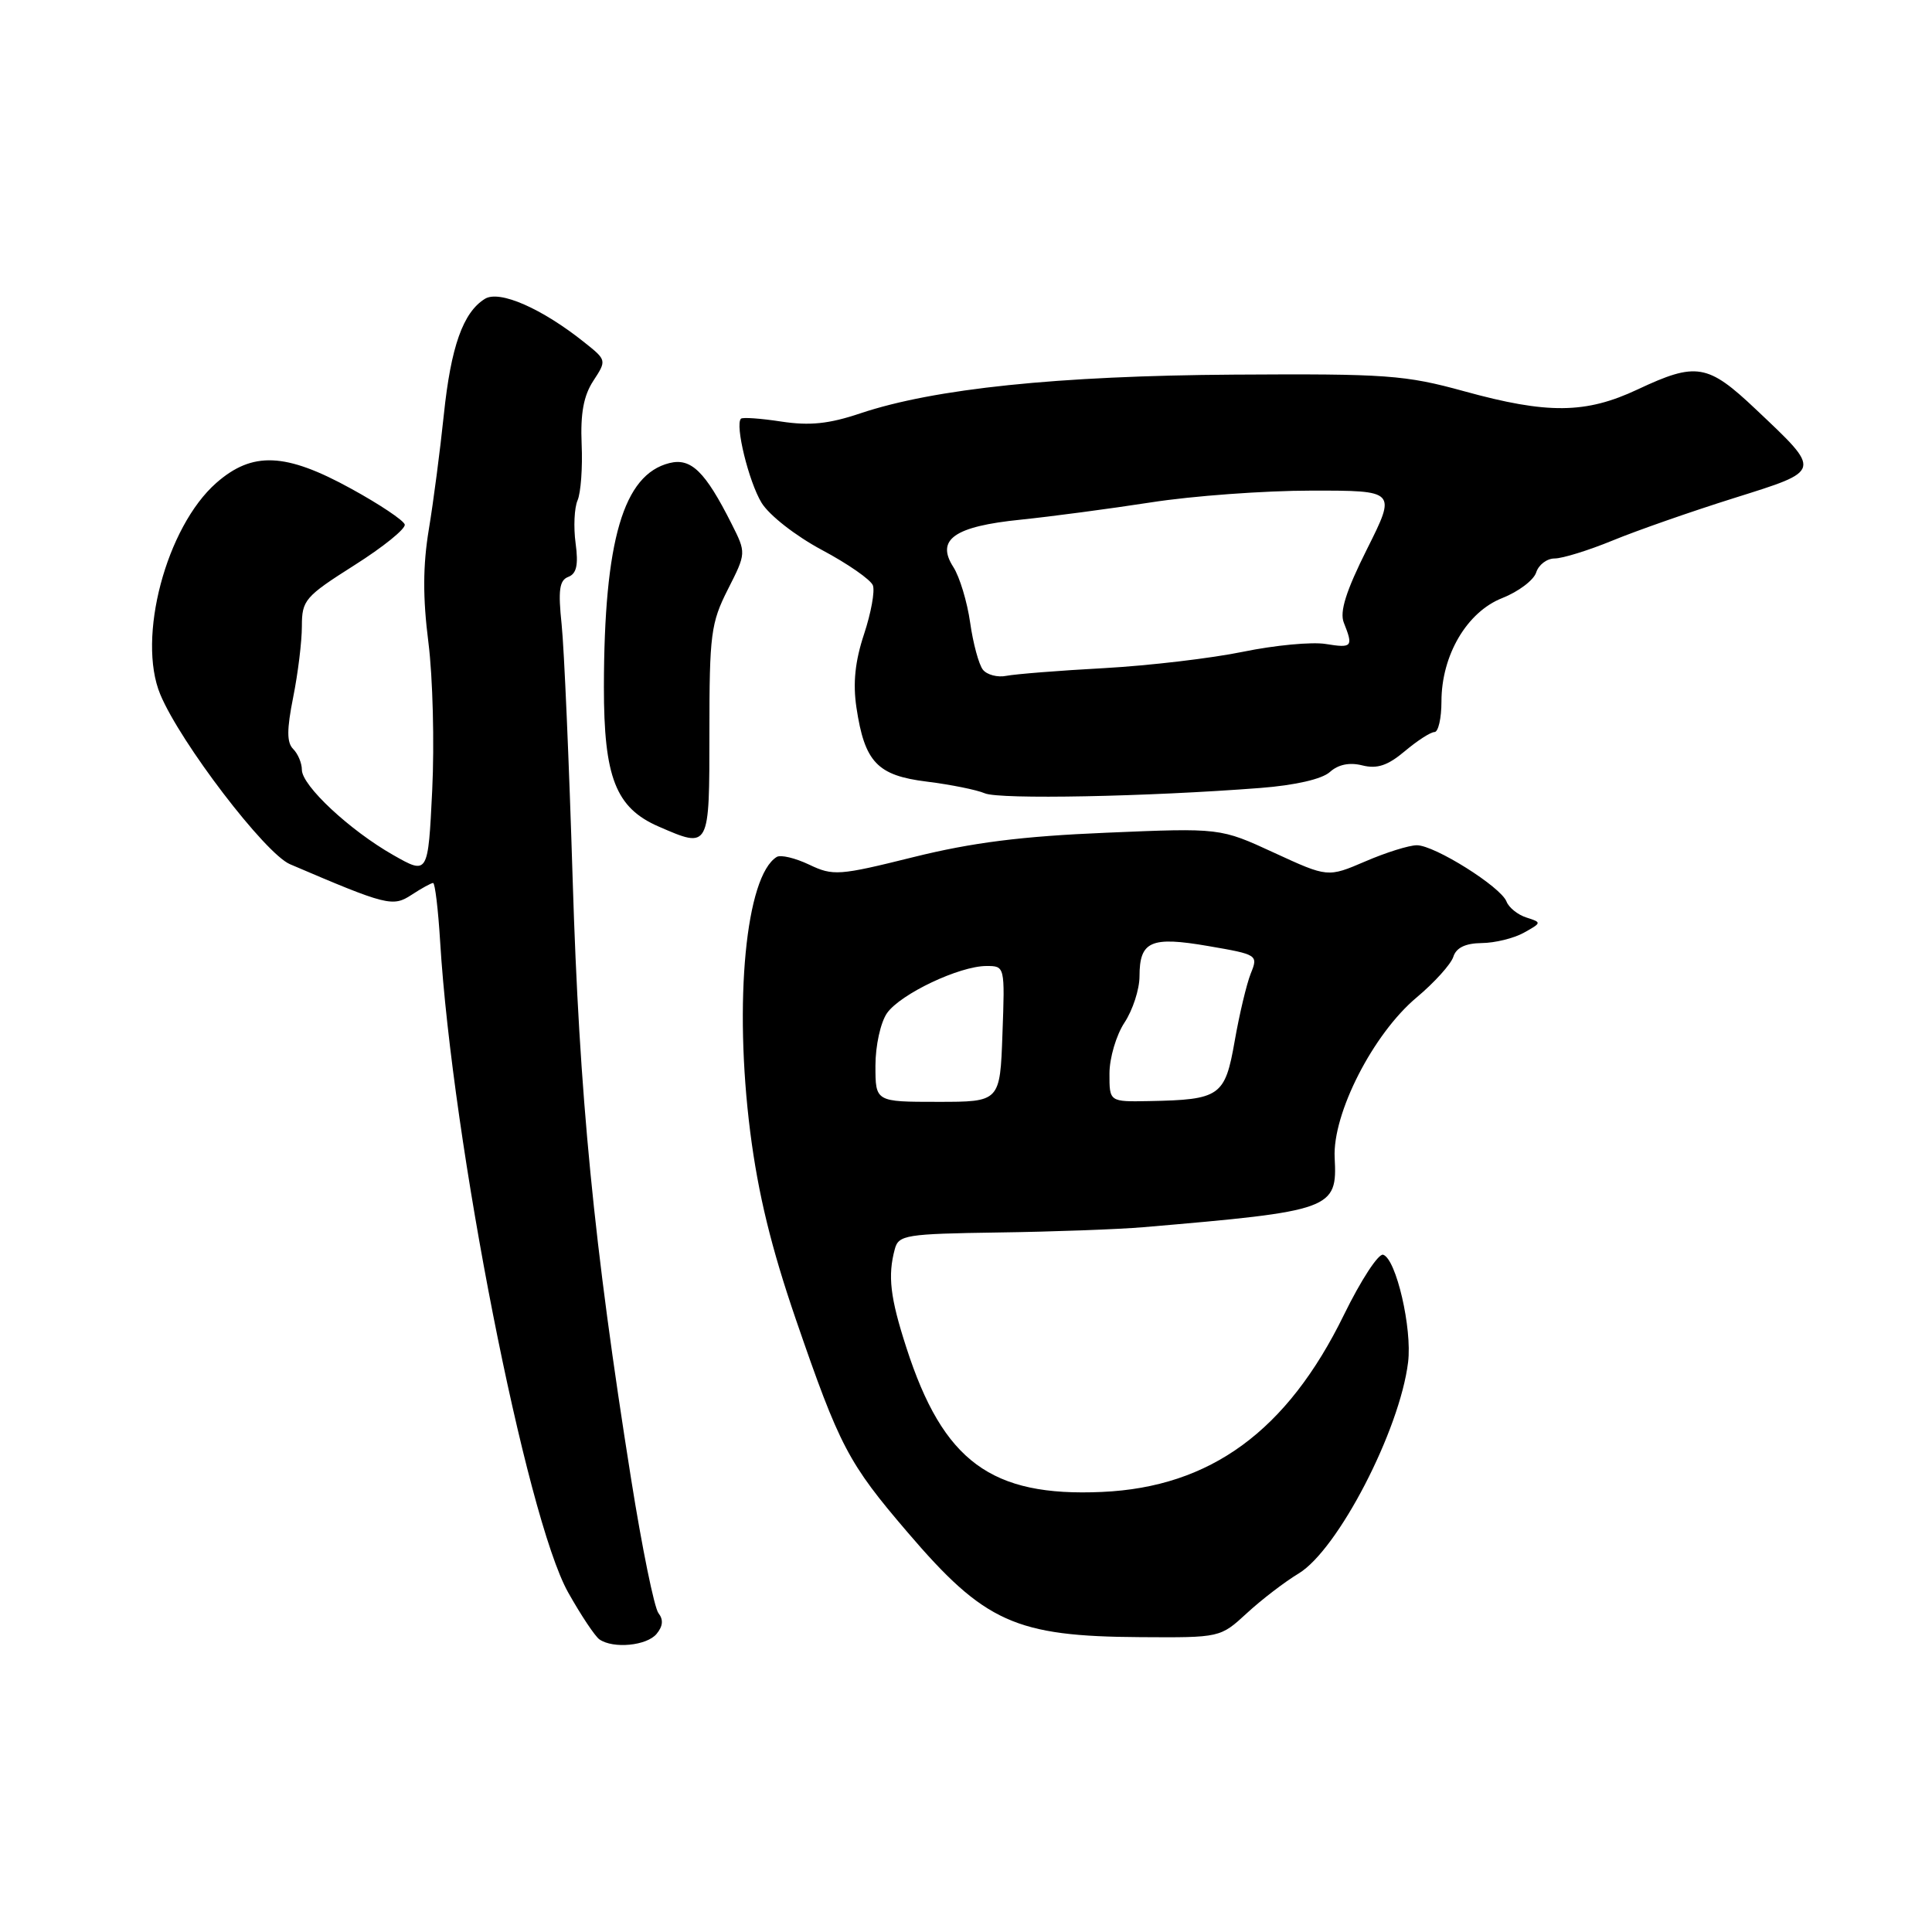 <?xml version="1.0" encoding="UTF-8" standalone="no"?>
<!DOCTYPE svg PUBLIC "-//W3C//DTD SVG 1.1//EN" "http://www.w3.org/Graphics/SVG/1.1/DTD/svg11.dtd" >
<svg xmlns="http://www.w3.org/2000/svg" xmlns:xlink="http://www.w3.org/1999/xlink" version="1.1" viewBox="0 0 256 256">
 <g >
 <path fill="currentColor"
d=" M 87.00 216.50 C 87.85 215.48 87.92 214.60 87.25 213.75 C 86.70 213.06 85.07 205.07 83.63 196.00 C 78.68 164.88 76.76 145.21 75.88 116.50 C 75.41 101.10 74.75 85.91 74.42 82.75 C 73.94 78.20 74.12 76.89 75.30 76.44 C 76.40 76.02 76.66 74.85 76.27 71.98 C 75.98 69.84 76.10 67.29 76.53 66.30 C 76.96 65.31 77.21 61.96 77.07 58.85 C 76.90 54.78 77.33 52.43 78.62 50.46 C 80.39 47.75 80.39 47.72 77.45 45.38 C 71.81 40.87 66.18 38.40 64.25 39.60 C 61.36 41.39 59.75 45.92 58.81 54.95 C 58.32 59.65 57.43 66.50 56.82 70.16 C 56.03 74.94 56.01 79.19 56.77 85.16 C 57.35 89.75 57.57 98.54 57.27 104.71 C 56.72 115.92 56.72 115.92 52.11 113.30 C 46.34 110.02 40.00 104.10 40.00 102.00 C 40.00 101.12 39.48 99.88 38.85 99.25 C 37.99 98.39 37.99 96.69 38.85 92.38 C 39.48 89.24 40.00 85.01 40.00 82.99 C 40.00 79.52 40.41 79.05 46.95 74.90 C 50.78 72.48 53.78 70.05 53.63 69.50 C 53.48 68.95 50.28 66.81 46.52 64.75 C 37.83 59.97 33.45 59.79 28.66 63.99 C 22.02 69.83 18.12 84.55 21.24 92.02 C 23.91 98.42 35.13 113.10 38.42 114.51 C 51.28 120.01 52.04 120.21 54.55 118.56 C 55.86 117.70 57.14 117.00 57.39 117.00 C 57.64 117.00 58.06 120.49 58.32 124.75 C 59.94 151.36 69.71 201.06 75.28 211.00 C 76.98 214.03 78.85 216.83 79.43 217.23 C 81.27 218.50 85.70 218.07 87.00 216.50 Z  M 165.22 213.75 C 167.16 211.96 170.24 209.60 172.07 208.50 C 177.27 205.36 185.47 189.55 186.58 180.50 C 187.13 176.01 185.00 166.83 183.28 166.26 C 182.66 166.05 180.32 169.64 178.08 174.22 C 170.56 189.61 160.40 197.05 146.02 197.69 C 131.34 198.35 124.97 193.66 120.10 178.57 C 117.95 171.94 117.61 169.04 118.57 165.50 C 119.07 163.64 120.03 163.49 132.30 163.31 C 139.56 163.21 148.20 162.89 151.50 162.61 C 176.57 160.47 177.21 160.24 176.85 153.41 C 176.55 147.55 181.96 136.97 187.72 132.16 C 190.07 130.19 192.25 127.77 192.57 126.79 C 192.95 125.58 194.16 124.99 196.32 124.96 C 198.07 124.95 200.59 124.33 201.92 123.59 C 204.29 122.27 204.30 122.23 202.27 121.58 C 201.12 121.22 199.93 120.26 199.62 119.46 C 198.87 117.51 190.10 112.00 187.74 112.00 C 186.71 112.00 183.64 112.96 180.91 114.14 C 175.94 116.27 175.94 116.27 168.82 112.99 C 161.69 109.70 161.69 109.70 146.59 110.34 C 135.37 110.81 128.82 111.64 121.04 113.57 C 111.15 116.03 110.39 116.08 107.22 114.57 C 105.37 113.69 103.44 113.23 102.92 113.55 C 98.82 116.08 97.22 132.72 99.41 150.00 C 100.46 158.21 102.19 165.31 105.46 174.84 C 111.26 191.69 112.38 193.84 120.25 203.03 C 130.47 214.99 134.55 216.83 151.10 216.93 C 161.69 217.00 161.69 217.00 165.22 213.75 Z  M 94.00 96.97 C 94.00 84.06 94.20 82.54 96.44 78.11 C 98.89 73.28 98.89 73.28 96.93 69.39 C 93.44 62.47 91.57 60.64 88.70 61.36 C 82.60 62.89 80.05 71.58 80.02 91.00 C 80.01 103.01 81.59 107.05 87.27 109.52 C 94.05 112.46 94.00 112.56 94.00 96.97 Z  M 167.00 104.41 C 171.62 104.05 175.16 103.24 176.21 102.30 C 177.33 101.29 178.82 100.99 180.52 101.42 C 182.48 101.91 183.88 101.44 186.14 99.54 C 187.80 98.14 189.57 97.00 190.08 97.00 C 190.58 97.00 191.00 95.18 191.00 92.96 C 191.00 86.83 194.37 81.09 199.05 79.25 C 201.20 78.40 203.22 76.88 203.55 75.86 C 203.87 74.84 204.97 74.00 206.00 74.00 C 207.03 74.00 210.49 72.93 213.68 71.62 C 216.88 70.30 224.10 67.78 229.73 66.01 C 241.52 62.30 241.46 62.56 232.65 54.23 C 226.28 48.20 224.77 47.95 217.00 51.60 C 210.12 54.84 205.05 54.89 194.00 51.84 C 186.18 49.69 183.75 49.51 163.50 49.64 C 140.16 49.79 123.78 51.49 114.00 54.77 C 109.84 56.17 107.29 56.43 103.53 55.86 C 100.80 55.44 98.39 55.27 98.18 55.48 C 97.37 56.30 99.21 63.82 100.91 66.62 C 101.93 68.28 105.41 71.00 108.92 72.88 C 112.34 74.70 115.37 76.81 115.66 77.56 C 115.95 78.31 115.42 81.22 114.49 84.03 C 113.30 87.62 113.00 90.51 113.48 93.74 C 114.57 101.00 116.24 102.76 122.82 103.57 C 125.95 103.96 129.40 104.65 130.50 105.12 C 132.45 105.95 151.97 105.57 167.00 104.41 Z  M 116.00 141.22 C 116.00 138.55 116.68 135.48 117.53 134.25 C 119.31 131.71 127.13 128.00 130.71 128.00 C 133.15 128.00 133.16 128.02 132.83 137.00 C 132.51 146.00 132.51 146.00 124.25 146.00 C 116.00 146.00 116.00 146.00 116.00 141.22 Z  M 147.01 142.25 C 147.01 140.19 147.91 137.15 149.00 135.50 C 150.09 133.85 150.99 131.09 150.99 129.37 C 151.00 124.70 152.48 124.04 160.12 125.36 C 166.64 126.48 166.73 126.54 165.73 129.00 C 165.18 130.38 164.22 134.41 163.60 137.96 C 162.32 145.27 161.67 145.72 152.25 145.90 C 147.00 146.00 147.00 146.00 147.01 142.25 Z  M 130.24 88.74 C 129.70 88.06 128.94 85.25 128.55 82.50 C 128.16 79.75 127.16 76.44 126.32 75.13 C 123.98 71.49 126.44 69.75 135.24 68.86 C 139.23 68.45 147.00 67.42 152.50 66.57 C 158.00 65.71 167.57 65.01 173.76 65.01 C 185.02 65.00 185.02 65.00 181.14 72.75 C 178.35 78.32 177.49 81.06 178.06 82.50 C 179.34 85.71 179.18 85.90 175.66 85.33 C 173.82 85.03 168.90 85.50 164.72 86.36 C 160.55 87.22 152.27 88.20 146.32 88.53 C 140.37 88.85 134.54 89.32 133.36 89.55 C 132.19 89.79 130.78 89.42 130.24 88.74 Z "/>
</g>
</svg>